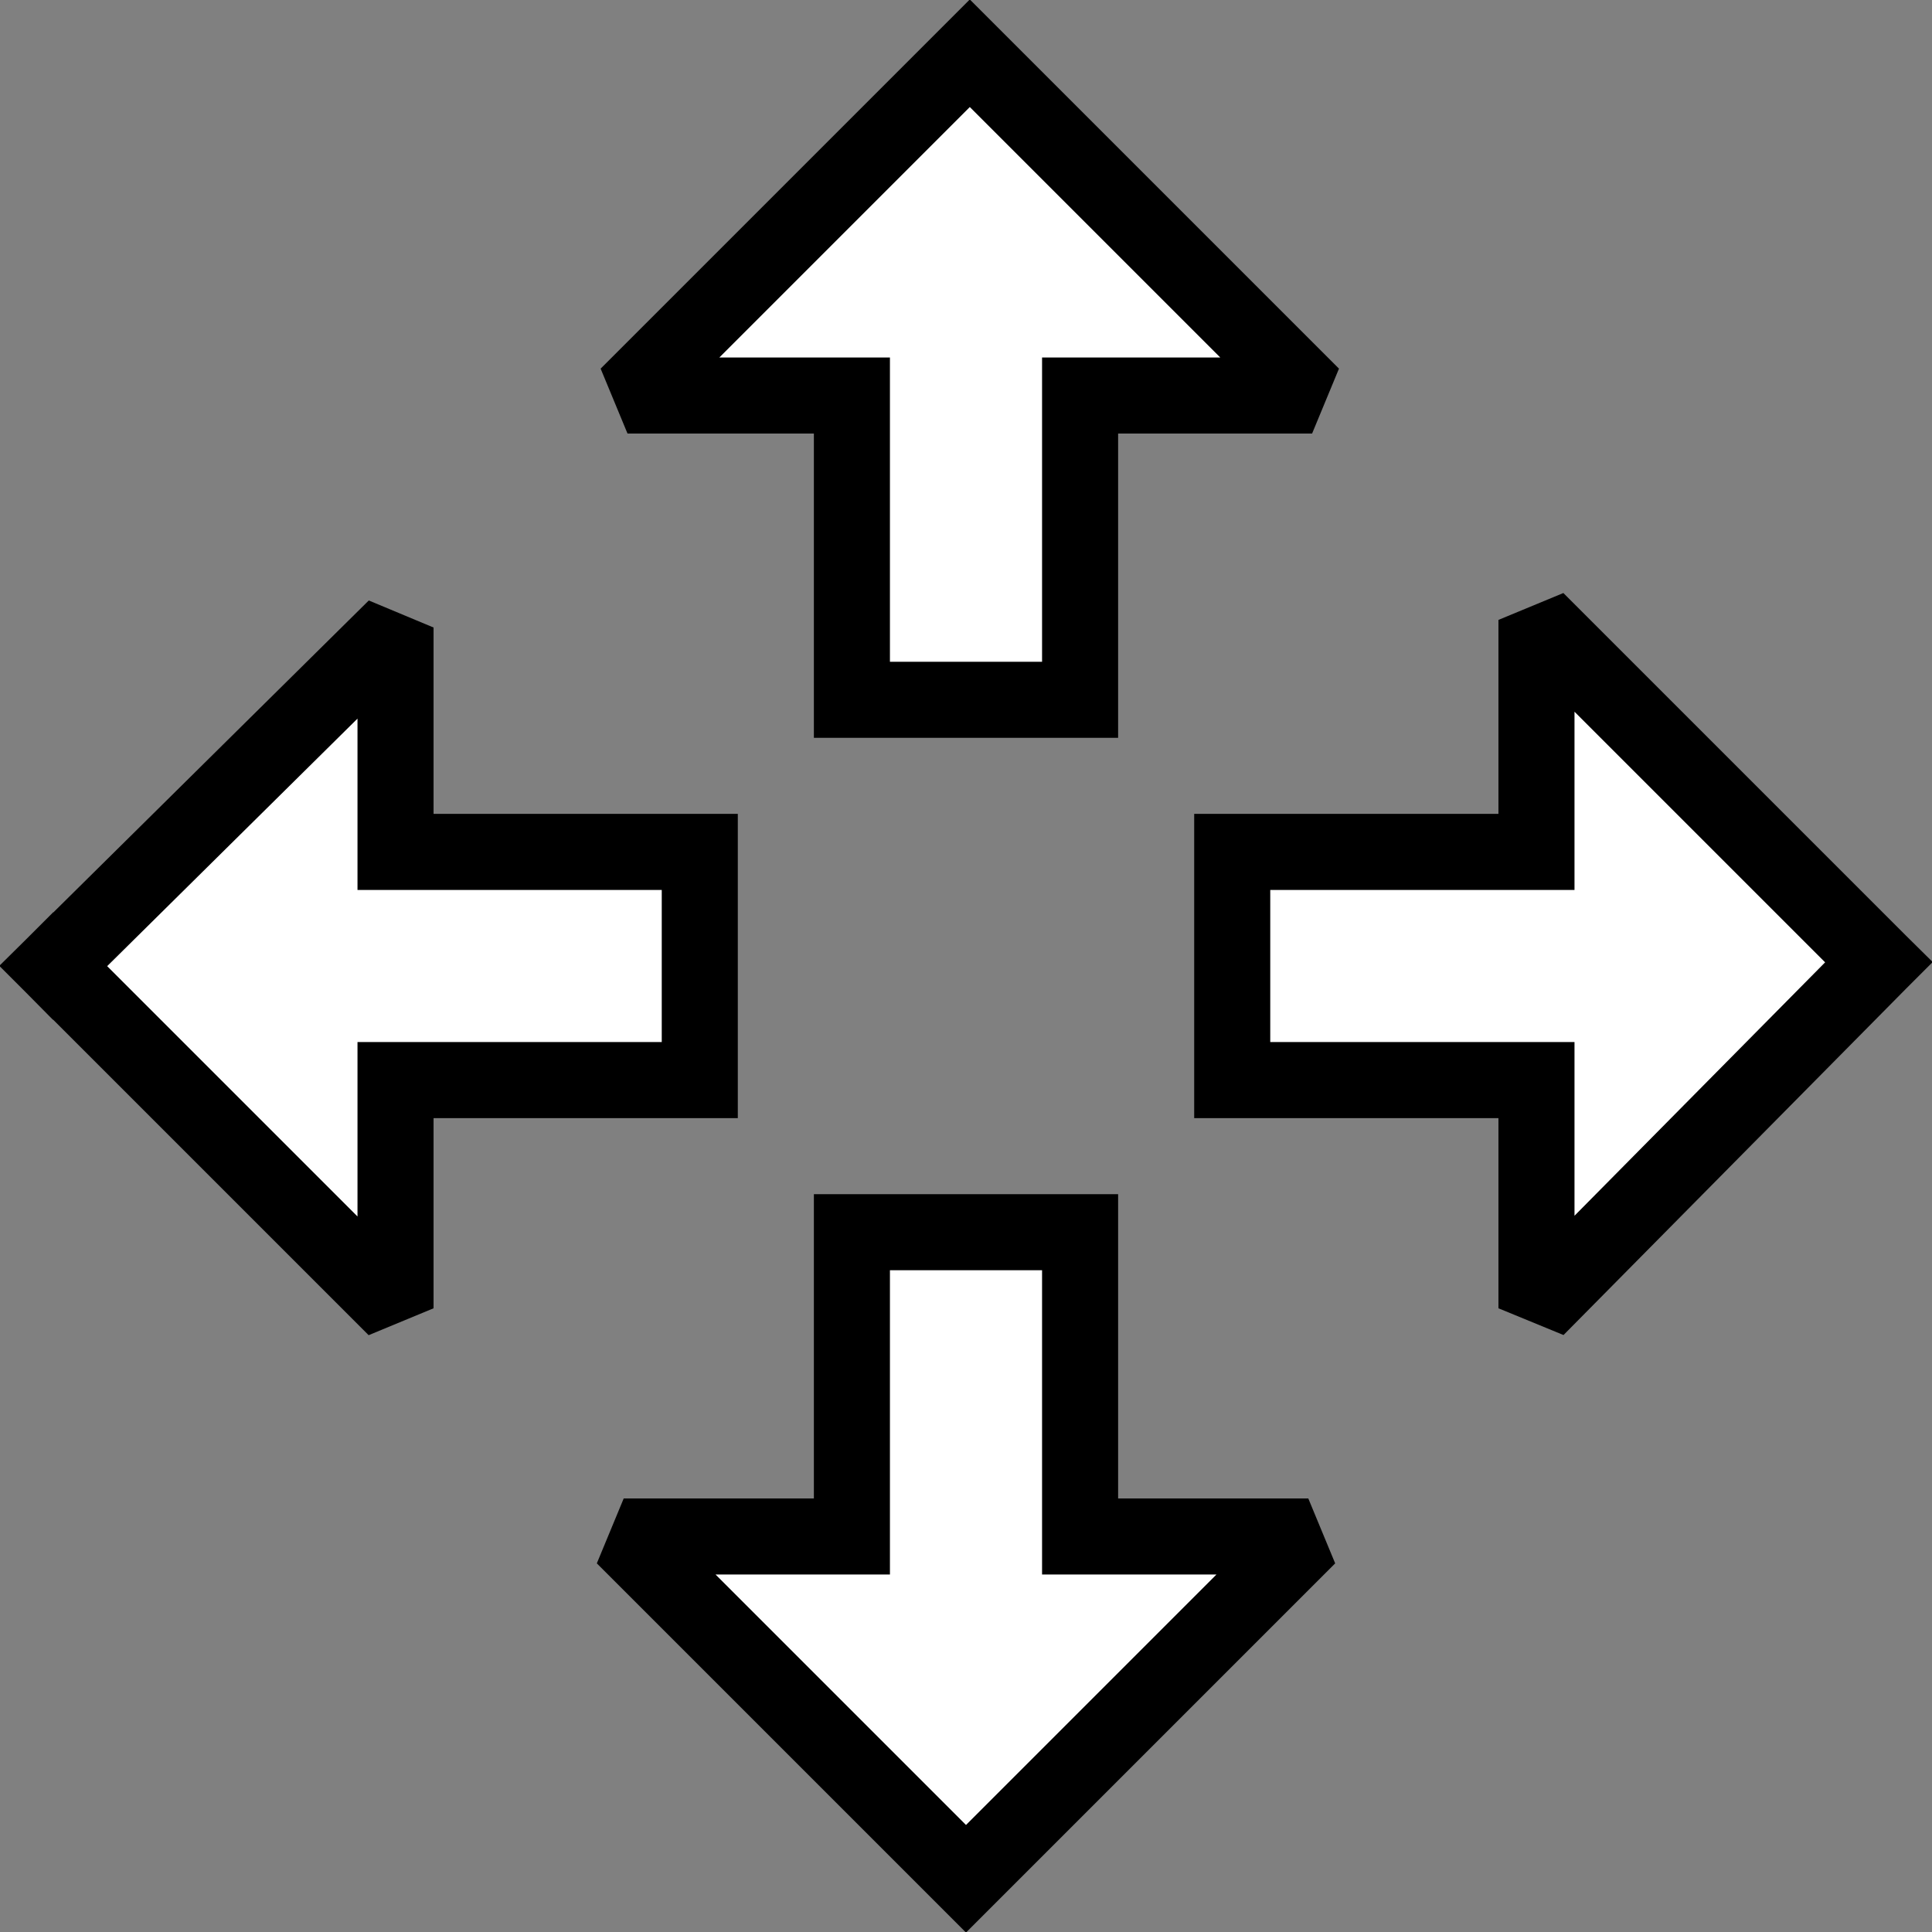 <?xml version="1.0" encoding="UTF-8" standalone="no"?>
<svg xmlns:xlink="http://www.w3.org/1999/xlink" height="25.4px" width="25.4px" xmlns="http://www.w3.org/2000/svg">
  <rect width="100%" height="100%" fill="#808080" stroke="none"/>
  <g transform="matrix(1.0, 0.0, 0.0, 1.0, 12.7, 12.7)">
    <path d="M12.0 -0.05 L7.5 4.5 7.5 1.5 3.5 1.5 3.5 -1.5 7.5 -1.5 7.5 -4.55 12.0 -0.05 M0.05 -12.0 L4.55 -7.5 1.5 -7.5 1.5 -3.5 -1.5 -3.5 -1.5 -7.5 -4.45 -7.5 0.05 -12.0 M0.0 12.0 L-4.5 7.5 -1.5 7.5 -1.5 3.5 1.5 3.5 1.5 7.5 4.5 7.5 0.0 12.0 M-12.0 0.0 L-7.5 -4.45 -7.5 -1.5 -3.5 -1.5 -3.5 1.5 -7.5 1.5 -7.5 4.5 -12.0 0.0" fill="#ffffff" fill-rule="evenodd" stroke="none"/>
    <path d="M12.0 -0.05 L7.5 4.5 7.5 1.5 3.5 1.5 3.5 -1.5 7.5 -1.5 7.5 -4.55 12.0 -0.05 M0.05 -12.0 L4.55 -7.5 1.5 -7.5 1.5 -3.5 -1.5 -3.5 -1.5 -7.5 -4.45 -7.5 0.05 -12.0 M0.0 12.0 L-4.5 7.5 -1.5 7.5 -1.5 3.5 1.5 3.5 1.5 7.5 4.5 7.5 0.0 12.0 M-12.0 0.0 L-7.5 -4.45 -7.5 -1.5 -3.5 -1.5 -3.5 1.5 -7.5 1.5 -7.5 4.5 -12.0 0.0" fill="none" stroke="#000000" stroke-linecap="square" stroke-linejoin="miter-clip" stroke-miterlimit="2.0" stroke-width="1.0"/>
  </g>
</svg>
